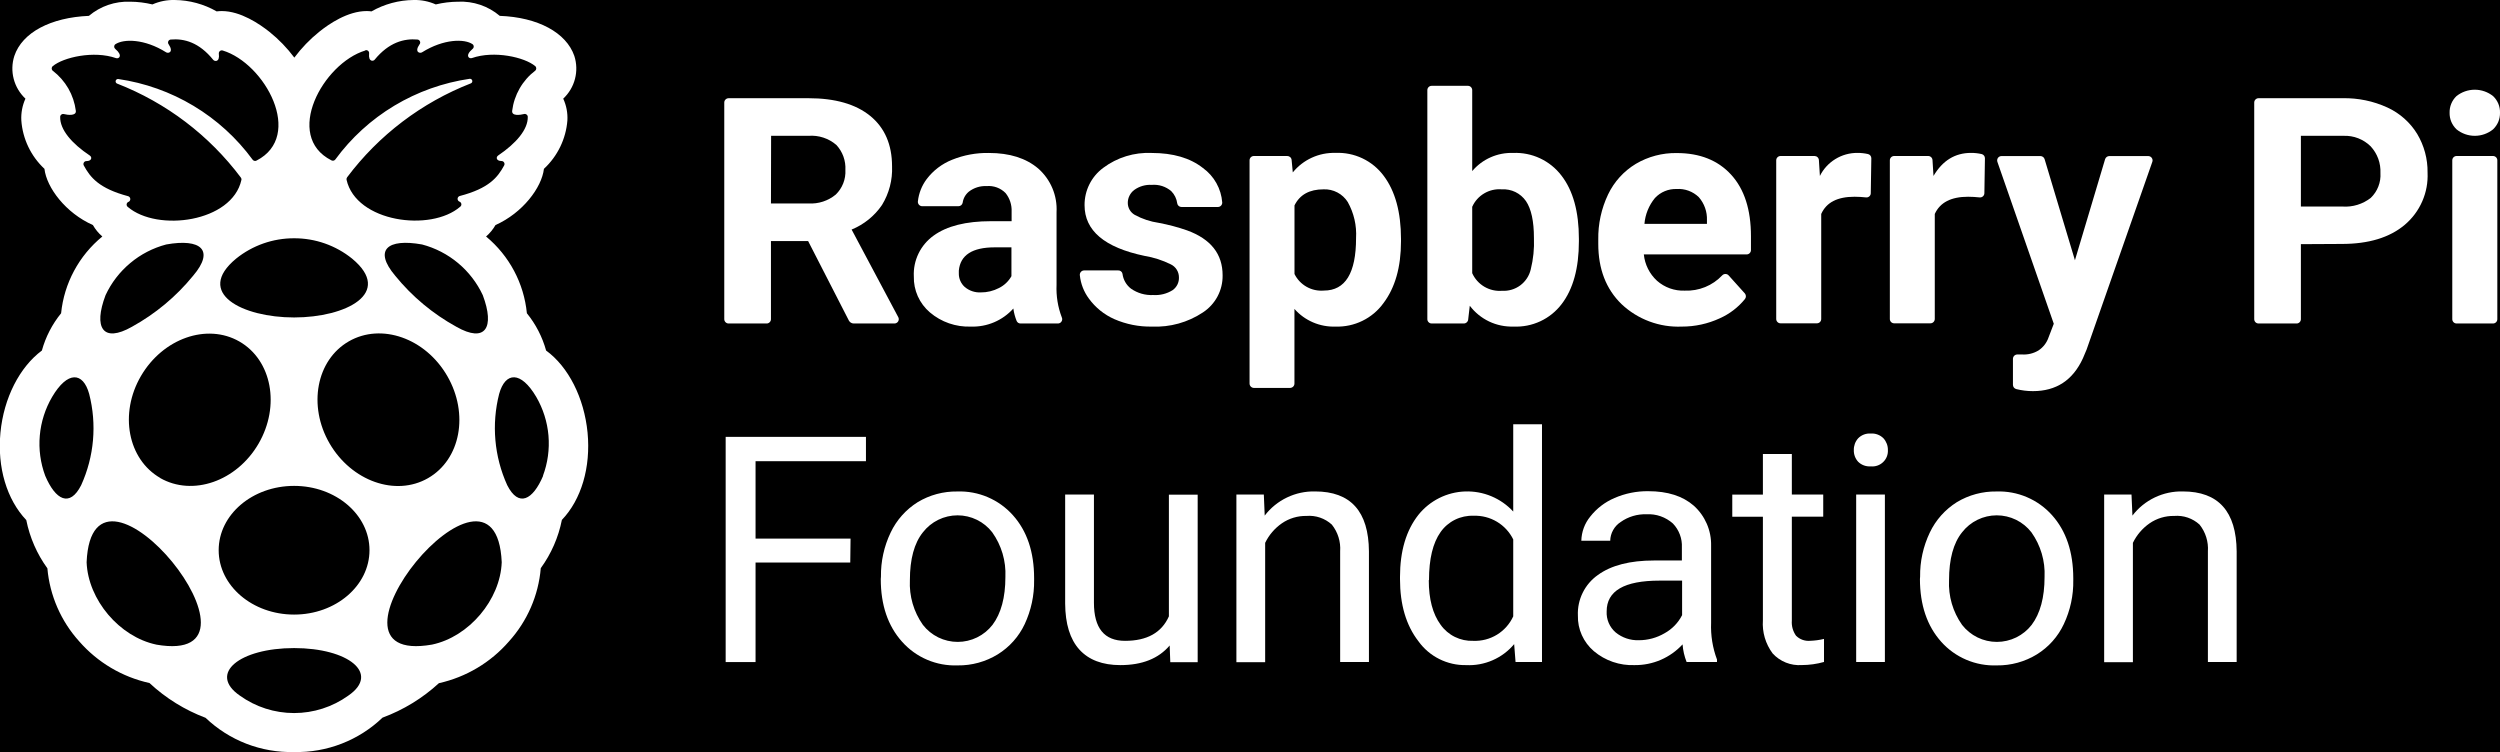 <svg width="113" height="34" viewBox="0 0 113 34" fill="none" xmlns="http://www.w3.org/2000/svg">
<rect x="0" y="0" width="113" height="34" fill="#808080" stroke="none"/>
<g clip-path="url(#clip0_148_2104)">
<rect width="100%" height="100%" fill="black"/>
<path d="M36.527 10.896H34.847V14.427C34.847 14.453 34.842 14.479 34.832 14.502C34.822 14.526 34.807 14.548 34.788 14.566C34.77 14.584 34.748 14.598 34.724 14.608C34.7 14.618 34.674 14.623 34.648 14.622H32.936C32.91 14.623 32.884 14.618 32.86 14.608C32.836 14.598 32.814 14.584 32.796 14.566C32.777 14.548 32.763 14.526 32.752 14.502C32.742 14.479 32.737 14.453 32.737 14.427V4.634C32.737 4.609 32.742 4.583 32.752 4.559C32.763 4.535 32.777 4.514 32.796 4.496C32.814 4.478 32.836 4.463 32.86 4.454C32.884 4.444 32.91 4.439 32.936 4.439H36.539C37.749 4.439 38.682 4.707 39.337 5.242C39.991 5.777 40.319 6.535 40.321 7.516C40.347 8.131 40.188 8.74 39.866 9.266C39.528 9.762 39.05 10.148 38.493 10.376L40.607 14.347C40.621 14.377 40.626 14.409 40.624 14.442C40.621 14.474 40.611 14.506 40.593 14.533C40.575 14.56 40.551 14.583 40.522 14.598C40.494 14.614 40.462 14.622 40.429 14.622H38.583C38.54 14.621 38.498 14.608 38.461 14.586C38.424 14.564 38.394 14.532 38.372 14.495L36.527 10.896ZM34.847 9.196H36.547C36.993 9.223 37.433 9.079 37.777 8.794C37.925 8.65 38.04 8.477 38.115 8.285C38.19 8.094 38.223 7.889 38.212 7.684C38.223 7.477 38.193 7.271 38.123 7.076C38.053 6.882 37.944 6.703 37.802 6.551C37.631 6.403 37.432 6.291 37.216 6.22C37.001 6.149 36.773 6.122 36.547 6.139H34.854L34.847 9.196Z" fill="white"/>
<path d="M45.953 14.51C45.88 14.328 45.829 14.139 45.803 13.945C45.563 14.213 45.266 14.425 44.935 14.566C44.603 14.707 44.245 14.774 43.884 14.762C43.207 14.787 42.546 14.558 42.031 14.12C41.797 13.92 41.61 13.671 41.484 13.39C41.359 13.11 41.298 12.805 41.305 12.498C41.287 12.14 41.36 11.783 41.516 11.461C41.672 11.138 41.907 10.86 42.199 10.65C42.797 10.216 43.661 9.998 44.791 9.998H45.725V9.566C45.739 9.262 45.642 8.963 45.451 8.726C45.341 8.614 45.207 8.528 45.06 8.473C44.912 8.419 44.754 8.397 44.597 8.411C44.308 8.396 44.023 8.485 43.794 8.661C43.641 8.787 43.54 8.965 43.513 9.161C43.505 9.206 43.481 9.247 43.446 9.276C43.41 9.306 43.365 9.321 43.319 9.321H41.684C41.656 9.321 41.629 9.315 41.603 9.303C41.578 9.291 41.555 9.275 41.536 9.254C41.518 9.232 41.504 9.208 41.496 9.181C41.487 9.154 41.485 9.126 41.489 9.098C41.529 8.736 41.665 8.391 41.883 8.099C42.179 7.707 42.578 7.403 43.035 7.221C43.563 7.008 44.128 6.903 44.698 6.914C45.634 6.914 46.378 7.149 46.93 7.619C47.208 7.865 47.427 8.17 47.57 8.512C47.713 8.854 47.777 9.223 47.756 9.593V12.875C47.734 13.375 47.814 13.874 47.992 14.342C48.007 14.372 48.013 14.405 48.012 14.438C48.01 14.471 48 14.502 47.982 14.53C47.965 14.559 47.94 14.582 47.911 14.598C47.882 14.614 47.85 14.622 47.817 14.622H46.132C46.094 14.623 46.057 14.613 46.025 14.593C45.994 14.573 45.969 14.544 45.953 14.51ZM44.326 13.217C44.615 13.22 44.899 13.151 45.155 13.018C45.392 12.9 45.589 12.713 45.717 12.483V11.18H44.964C43.948 11.18 43.406 11.53 43.339 12.23V12.35C43.336 12.467 43.358 12.583 43.405 12.691C43.451 12.798 43.52 12.894 43.608 12.973C43.81 13.143 44.069 13.23 44.334 13.217H44.326Z" fill="white"/>
<path d="M53.288 12.533C53.288 12.411 53.253 12.291 53.188 12.188C53.123 12.084 53.029 12.001 52.919 11.948C52.544 11.762 52.143 11.633 51.729 11.565C49.923 11.187 49.02 10.422 49.022 9.271C49.02 8.944 49.095 8.622 49.241 8.33C49.387 8.038 49.6 7.784 49.863 7.589C50.493 7.116 51.27 6.877 52.058 6.914C53.024 6.914 53.795 7.14 54.373 7.594C54.623 7.775 54.831 8.008 54.981 8.277C55.132 8.546 55.221 8.844 55.245 9.151C55.246 9.177 55.242 9.204 55.232 9.229C55.223 9.254 55.209 9.277 55.19 9.296C55.171 9.315 55.149 9.331 55.124 9.341C55.099 9.351 55.073 9.356 55.046 9.356H53.404C53.357 9.356 53.312 9.34 53.277 9.31C53.241 9.281 53.218 9.239 53.211 9.193C53.184 8.984 53.089 8.789 52.939 8.638C52.819 8.536 52.679 8.458 52.528 8.409C52.377 8.361 52.218 8.343 52.06 8.356C51.777 8.339 51.497 8.42 51.267 8.586C51.176 8.655 51.102 8.744 51.052 8.846C51.001 8.947 50.975 9.06 50.976 9.173C50.976 9.284 51.006 9.393 51.062 9.488C51.119 9.583 51.2 9.662 51.297 9.716C51.632 9.897 51.997 10.018 52.374 10.073C52.809 10.154 53.237 10.267 53.655 10.413C54.728 10.803 55.264 11.481 55.262 12.448C55.267 12.779 55.188 13.106 55.032 13.399C54.876 13.691 54.649 13.94 54.371 14.122C53.69 14.574 52.883 14.798 52.065 14.762C51.482 14.773 50.903 14.658 50.368 14.425C49.909 14.222 49.513 13.902 49.218 13.497C48.99 13.189 48.849 12.826 48.809 12.445C48.805 12.417 48.807 12.389 48.816 12.362C48.824 12.336 48.838 12.311 48.856 12.29C48.875 12.269 48.897 12.252 48.923 12.24C48.949 12.229 48.976 12.223 49.004 12.223H50.546C50.591 12.221 50.636 12.236 50.671 12.265C50.706 12.293 50.729 12.333 50.737 12.378C50.753 12.509 50.796 12.636 50.862 12.751C50.928 12.866 51.016 12.967 51.121 13.047C51.414 13.252 51.768 13.354 52.126 13.335C52.436 13.356 52.745 13.278 53.007 13.112C53.098 13.046 53.172 12.959 53.221 12.858C53.27 12.756 53.293 12.645 53.288 12.533Z" fill="white"/>
<path d="M63.325 10.908C63.325 12.074 63.059 13.008 62.527 13.709C62.281 14.047 61.957 14.319 61.581 14.502C61.205 14.686 60.79 14.775 60.372 14.762C60.022 14.775 59.672 14.71 59.35 14.572C59.028 14.434 58.74 14.227 58.509 13.964V17.336C58.509 17.362 58.504 17.388 58.494 17.412C58.484 17.436 58.469 17.457 58.451 17.476C58.432 17.494 58.41 17.509 58.386 17.518C58.362 17.528 58.337 17.534 58.31 17.534H56.676C56.624 17.533 56.574 17.512 56.537 17.475C56.501 17.438 56.48 17.388 56.48 17.336V7.248C56.48 7.222 56.484 7.197 56.494 7.173C56.504 7.149 56.518 7.127 56.536 7.109C56.555 7.09 56.576 7.076 56.6 7.066C56.624 7.056 56.65 7.051 56.676 7.051H58.182C58.232 7.051 58.279 7.069 58.316 7.101C58.353 7.134 58.376 7.179 58.381 7.228L58.434 7.793C58.665 7.508 58.959 7.281 59.293 7.128C59.627 6.975 59.992 6.9 60.36 6.911C60.781 6.892 61.201 6.976 61.582 7.157C61.963 7.338 62.294 7.61 62.544 7.948C63.063 8.638 63.324 9.589 63.325 10.8V10.908ZM61.294 10.762C61.327 10.194 61.197 9.627 60.917 9.13C60.802 8.948 60.64 8.798 60.448 8.698C60.256 8.597 60.041 8.549 59.825 8.558C59.187 8.558 58.749 8.8 58.511 9.285V12.385C58.631 12.628 58.822 12.831 59.059 12.964C59.296 13.098 59.568 13.157 59.84 13.134C60.809 13.133 61.294 12.342 61.294 10.762Z" fill="white"/>
<path d="M71.366 10.907C71.366 12.12 71.106 13.066 70.587 13.744C70.334 14.077 70.004 14.344 69.624 14.521C69.244 14.698 68.827 14.781 68.408 14.761C68.027 14.773 67.649 14.694 67.305 14.53C66.962 14.366 66.663 14.122 66.434 13.819L66.361 14.449C66.356 14.497 66.332 14.541 66.296 14.573C66.26 14.604 66.214 14.622 66.165 14.621H64.711C64.686 14.621 64.66 14.617 64.636 14.607C64.613 14.597 64.591 14.582 64.573 14.564C64.555 14.546 64.54 14.525 64.53 14.501C64.521 14.477 64.516 14.452 64.516 14.427V4.074C64.516 4.022 64.536 3.973 64.573 3.936C64.61 3.899 64.659 3.879 64.711 3.879H66.349C66.401 3.879 66.45 3.899 66.487 3.936C66.524 3.973 66.544 4.022 66.544 4.074V7.733C66.77 7.466 67.053 7.253 67.374 7.111C67.694 6.969 68.042 6.901 68.393 6.913C68.812 6.895 69.23 6.978 69.61 7.156C69.99 7.334 70.321 7.6 70.575 7.933C71.102 8.611 71.366 9.566 71.366 10.797V10.907ZM69.334 10.762C69.334 9.998 69.213 9.439 68.97 9.085C68.849 8.912 68.686 8.772 68.495 8.679C68.304 8.587 68.092 8.545 67.88 8.558C67.603 8.535 67.325 8.599 67.086 8.741C66.846 8.882 66.657 9.094 66.544 9.348V12.347C66.659 12.603 66.85 12.817 67.093 12.96C67.335 13.102 67.615 13.167 67.895 13.144C68.191 13.161 68.482 13.073 68.719 12.897C68.955 12.72 69.122 12.466 69.189 12.18C69.305 11.716 69.354 11.239 69.334 10.762Z" fill="white"/>
<path d="M76.016 14.762C75.517 14.783 75.019 14.704 74.552 14.529C74.084 14.355 73.657 14.089 73.294 13.747C72.593 13.066 72.242 12.158 72.242 11.025V10.83C72.23 10.126 72.382 9.428 72.684 8.791C72.958 8.217 73.394 7.735 73.94 7.406C74.499 7.076 75.14 6.907 75.79 6.918C76.833 6.918 77.653 7.245 78.249 7.898C78.845 8.551 79.143 9.477 79.143 10.675V11.305C79.143 11.357 79.122 11.406 79.085 11.443C79.049 11.479 78.999 11.5 78.947 11.5H74.301C74.347 11.956 74.558 12.379 74.896 12.69C75.241 12.995 75.691 13.155 76.152 13.137C76.467 13.149 76.781 13.094 77.073 12.975C77.365 12.856 77.628 12.676 77.844 12.447C77.863 12.427 77.885 12.411 77.91 12.4C77.935 12.39 77.962 12.384 77.989 12.384C78.016 12.384 78.043 12.39 78.068 12.4C78.093 12.411 78.115 12.427 78.133 12.447L78.871 13.267C78.9 13.303 78.915 13.347 78.915 13.392C78.915 13.438 78.9 13.482 78.871 13.517C78.566 13.893 78.175 14.192 77.731 14.389C77.194 14.637 76.609 14.764 76.016 14.762ZM75.785 8.543C75.602 8.537 75.419 8.57 75.25 8.64C75.08 8.71 74.928 8.816 74.803 8.951C74.53 9.283 74.364 9.69 74.329 10.118H77.154V9.955C77.169 9.574 77.038 9.201 76.787 8.913C76.656 8.785 76.498 8.686 76.326 8.622C76.153 8.558 75.969 8.531 75.785 8.543Z" fill="white"/>
<path d="M84.559 8.733C84.559 8.76 84.553 8.787 84.542 8.811C84.531 8.835 84.515 8.857 84.495 8.875C84.475 8.893 84.451 8.907 84.425 8.915C84.4 8.923 84.373 8.926 84.346 8.923C84.173 8.904 84 8.894 83.826 8.893C83.058 8.893 82.555 9.143 82.319 9.671V14.419C82.319 14.471 82.299 14.521 82.262 14.557C82.225 14.594 82.175 14.614 82.123 14.614H80.481C80.429 14.614 80.379 14.594 80.343 14.557C80.306 14.521 80.285 14.471 80.285 14.419V7.249C80.285 7.223 80.29 7.197 80.299 7.173C80.309 7.149 80.323 7.127 80.342 7.109C80.36 7.091 80.382 7.076 80.406 7.066C80.43 7.056 80.455 7.051 80.481 7.051H82.018C82.068 7.052 82.116 7.071 82.152 7.105C82.189 7.14 82.211 7.186 82.214 7.236L82.259 7.953C82.415 7.639 82.657 7.375 82.956 7.191C83.256 7.006 83.602 6.909 83.954 6.911C84.116 6.91 84.278 6.928 84.436 6.964C84.479 6.974 84.517 6.999 84.544 7.034C84.571 7.069 84.585 7.112 84.584 7.156L84.559 8.733Z" fill="white"/>
<path d="M89.694 8.733C89.694 8.76 89.688 8.787 89.676 8.811C89.665 8.836 89.649 8.858 89.628 8.875C89.608 8.893 89.584 8.907 89.558 8.915C89.533 8.923 89.505 8.926 89.478 8.923C89.306 8.904 89.132 8.894 88.959 8.893C88.19 8.893 87.688 9.152 87.452 9.671V14.419C87.451 14.471 87.43 14.521 87.393 14.557C87.356 14.594 87.306 14.614 87.254 14.614H85.616C85.564 14.614 85.515 14.594 85.478 14.557C85.441 14.521 85.421 14.471 85.421 14.419V7.249C85.42 7.223 85.425 7.197 85.435 7.173C85.444 7.149 85.459 7.127 85.477 7.109C85.495 7.091 85.517 7.076 85.541 7.066C85.565 7.056 85.59 7.051 85.616 7.051H87.153C87.203 7.051 87.252 7.07 87.288 7.105C87.325 7.139 87.346 7.186 87.349 7.236L87.394 7.953C87.803 7.259 88.366 6.911 89.089 6.911C89.251 6.91 89.413 6.928 89.571 6.964C89.614 6.974 89.652 6.999 89.679 7.034C89.706 7.069 89.72 7.112 89.719 7.156L89.694 8.733Z" fill="white"/>
<path d="M93.787 11.763L95.151 7.194C95.164 7.153 95.189 7.118 95.224 7.093C95.258 7.068 95.299 7.054 95.342 7.054H97.1C97.131 7.054 97.162 7.062 97.19 7.076C97.218 7.091 97.242 7.112 97.26 7.137C97.278 7.163 97.29 7.193 97.295 7.224C97.299 7.255 97.296 7.287 97.285 7.316L94.315 15.799L94.147 16.197C93.693 17.186 92.94 17.68 91.887 17.679C91.633 17.679 91.38 17.648 91.133 17.586C91.091 17.575 91.053 17.55 91.026 17.515C91 17.48 90.985 17.438 90.985 17.394V16.219C90.985 16.193 90.99 16.166 91.001 16.142C91.011 16.117 91.027 16.095 91.046 16.077C91.065 16.058 91.088 16.044 91.113 16.035C91.138 16.025 91.164 16.021 91.191 16.022H91.392C91.656 16.039 91.919 15.975 92.145 15.837C92.354 15.697 92.511 15.493 92.592 15.257L92.831 14.634L90.282 7.316C90.272 7.287 90.269 7.255 90.273 7.224C90.277 7.193 90.289 7.163 90.307 7.137C90.325 7.112 90.349 7.091 90.377 7.076C90.405 7.062 90.436 7.054 90.468 7.054H92.226C92.268 7.054 92.31 7.068 92.344 7.093C92.378 7.118 92.404 7.153 92.416 7.194L93.787 11.763Z" fill="white"/>
<path d="M104 11.036V14.427C104 14.453 103.995 14.479 103.985 14.502C103.975 14.526 103.96 14.548 103.942 14.566C103.923 14.584 103.902 14.598 103.878 14.608C103.853 14.618 103.828 14.623 103.802 14.622H102.087C102.061 14.622 102.036 14.617 102.012 14.607C101.988 14.598 101.966 14.583 101.948 14.565C101.93 14.547 101.916 14.526 101.906 14.502C101.896 14.478 101.891 14.453 101.891 14.427V4.634C101.891 4.583 101.912 4.533 101.948 4.497C101.985 4.46 102.035 4.439 102.087 4.439H105.884C106.582 4.425 107.275 4.568 107.91 4.859C108.467 5.115 108.936 5.53 109.256 6.052C109.572 6.58 109.735 7.186 109.726 7.801C109.747 8.247 109.665 8.691 109.486 9.1C109.308 9.509 109.037 9.872 108.696 10.161C108.01 10.739 107.06 11.027 105.848 11.026L104 11.036ZM104 9.336H105.884C106.343 9.367 106.797 9.227 107.159 8.944C107.309 8.799 107.426 8.625 107.501 8.431C107.577 8.238 107.609 8.031 107.596 7.824C107.606 7.603 107.572 7.383 107.497 7.175C107.421 6.967 107.304 6.777 107.154 6.614C106.994 6.456 106.803 6.332 106.592 6.25C106.382 6.168 106.157 6.131 105.931 6.139H104V9.336Z" fill="white"/>
<path d="M110.722 5.097C110.718 4.957 110.743 4.819 110.796 4.69C110.849 4.56 110.928 4.444 111.029 4.347C111.264 4.158 111.557 4.055 111.86 4.055C112.162 4.055 112.456 4.158 112.691 4.347C112.792 4.444 112.872 4.56 112.925 4.689C112.978 4.818 113.004 4.957 113 5.097C113.003 5.237 112.977 5.376 112.923 5.505C112.869 5.634 112.788 5.75 112.686 5.847C112.453 6.036 112.162 6.139 111.861 6.139C111.561 6.139 111.269 6.036 111.036 5.847C110.934 5.75 110.853 5.634 110.799 5.505C110.745 5.376 110.719 5.237 110.722 5.097ZM112.684 14.622H111.039C111.013 14.622 110.988 14.617 110.964 14.607C110.94 14.598 110.918 14.583 110.9 14.565C110.882 14.547 110.868 14.525 110.858 14.502C110.848 14.478 110.843 14.453 110.843 14.427V7.249C110.843 7.223 110.847 7.197 110.857 7.173C110.867 7.149 110.881 7.128 110.899 7.109C110.918 7.091 110.939 7.076 110.963 7.066C110.987 7.056 111.013 7.051 111.039 7.051H112.684C112.71 7.051 112.735 7.056 112.759 7.066C112.783 7.076 112.805 7.091 112.823 7.109C112.841 7.128 112.856 7.149 112.865 7.173C112.875 7.197 112.88 7.223 112.879 7.249V14.427C112.879 14.453 112.874 14.478 112.865 14.502C112.855 14.525 112.84 14.547 112.822 14.565C112.804 14.583 112.782 14.598 112.759 14.607C112.735 14.617 112.709 14.622 112.684 14.622Z" fill="white"/>
<path d="M26.558 19.555C26.404 17.981 25.694 16.581 24.684 15.844C24.514 15.229 24.218 14.655 23.815 14.159C23.683 12.806 23.02 11.559 21.97 10.69C22.14 10.543 22.285 10.368 22.397 10.172C23.622 9.625 24.486 8.483 24.586 7.631C25.202 7.059 25.581 6.279 25.646 5.443C25.665 5.105 25.6 4.767 25.458 4.459C25.716 4.217 25.901 3.908 25.989 3.566C26.078 3.225 26.068 2.865 25.96 2.529C25.596 1.474 24.313 0.78 22.59 0.717C22.065 0.272 21.39 0.044 20.702 0.077C20.363 0.08 20.026 0.121 19.697 0.2C19.381 0.06 19.038 -0.009 18.693 -0C18.025 0.007 17.371 0.184 16.792 0.515C16.719 0.505 16.646 0.5 16.573 0.5C15.717 0.5 14.863 1.087 14.429 1.437C14.006 1.777 13.628 2.169 13.304 2.604C12.979 2.169 12.6 1.777 12.176 1.437C11.734 1.087 10.878 0.5 10.024 0.5C9.947 0.5 9.87 0.505 9.793 0.515C9.215 0.184 8.562 0.007 7.895 -0C7.549 -0.008 7.206 0.06 6.89 0.2C6.561 0.121 6.224 0.079 5.886 0.077C5.205 0.05 4.538 0.278 4.018 0.717C2.295 0.79 1.004 1.467 0.648 2.529C0.54 2.865 0.53 3.225 0.619 3.566C0.708 3.908 0.892 4.217 1.15 4.459C1.01 4.767 0.946 5.105 0.964 5.443C1.023 6.277 1.396 7.058 2.009 7.631C2.107 8.483 2.973 9.63 4.199 10.172C4.31 10.368 4.454 10.543 4.625 10.69C3.568 11.556 2.898 12.803 2.762 14.159C2.359 14.655 2.063 15.228 1.893 15.844C0.889 16.593 0.171 17.981 0.02 19.555C-0.131 21.13 0.309 22.582 1.188 23.507C1.345 24.294 1.67 25.038 2.142 25.689C2.249 26.917 2.755 28.077 3.583 28.993C4.412 29.942 5.524 30.601 6.757 30.873C7.491 31.557 8.351 32.091 9.291 32.445C9.823 32.953 10.45 33.351 11.137 33.617C11.824 33.882 12.557 34.01 13.294 33.992C14.03 34.008 14.762 33.879 15.447 33.612C16.133 33.345 16.759 32.946 17.289 32.438C18.233 32.089 19.098 31.56 19.838 30.88C21.069 30.605 22.179 29.944 23.004 28.993C23.834 28.075 24.34 26.912 24.443 25.681C24.916 25.031 25.241 24.287 25.397 23.5C26.276 22.582 26.708 21.12 26.558 19.555ZM20.626 14.769C19.565 14.185 18.627 13.403 17.864 12.464C16.872 11.29 17.515 10.77 19.077 11.05C19.675 11.208 20.231 11.495 20.706 11.892C21.18 12.288 21.561 12.783 21.822 13.342C22.374 14.811 21.942 15.519 20.626 14.769ZM16.513 2.272C16.534 2.265 16.557 2.264 16.578 2.269C16.6 2.273 16.62 2.283 16.637 2.297C16.654 2.311 16.667 2.329 16.675 2.35C16.683 2.37 16.686 2.392 16.684 2.414C16.641 2.819 16.887 2.769 16.935 2.697C17.578 1.914 18.263 1.734 18.871 1.787C18.895 1.789 18.918 1.798 18.938 1.812C18.957 1.827 18.972 1.846 18.982 1.868C18.991 1.89 18.995 1.915 18.992 1.939C18.988 1.963 18.979 1.985 18.964 2.004C18.713 2.362 18.982 2.429 19.077 2.364C20.061 1.749 21 1.749 21.362 1.999C21.378 2.012 21.39 2.028 21.399 2.046C21.408 2.064 21.412 2.084 21.412 2.104C21.412 2.124 21.408 2.144 21.399 2.162C21.39 2.181 21.378 2.197 21.362 2.209C20.998 2.517 21.201 2.672 21.332 2.624C22.336 2.274 23.71 2.584 24.192 2.989C24.207 3.002 24.219 3.017 24.227 3.035C24.235 3.053 24.239 3.072 24.239 3.092C24.239 3.111 24.235 3.13 24.227 3.148C24.219 3.166 24.207 3.181 24.192 3.194C23.906 3.412 23.666 3.685 23.488 3.997C23.309 4.308 23.194 4.652 23.15 5.009C23.122 5.259 23.519 5.196 23.687 5.154C23.707 5.149 23.727 5.148 23.747 5.152C23.767 5.156 23.785 5.164 23.801 5.176C23.817 5.188 23.831 5.204 23.84 5.221C23.849 5.239 23.855 5.259 23.855 5.279C23.871 5.851 23.326 6.481 22.517 7.028C22.409 7.101 22.424 7.278 22.67 7.278C22.694 7.278 22.717 7.285 22.737 7.297C22.758 7.309 22.775 7.326 22.786 7.346C22.798 7.367 22.804 7.39 22.804 7.414C22.804 7.437 22.798 7.46 22.786 7.481C22.497 8.013 22.105 8.515 20.777 8.86C20.751 8.868 20.728 8.884 20.712 8.905C20.695 8.927 20.685 8.952 20.683 8.979C20.681 9.006 20.688 9.033 20.701 9.056C20.715 9.08 20.735 9.098 20.759 9.11C20.783 9.117 20.804 9.13 20.82 9.149C20.837 9.167 20.848 9.189 20.852 9.213C20.857 9.237 20.855 9.262 20.846 9.285C20.837 9.308 20.822 9.328 20.802 9.343C19.469 10.497 16.094 10.043 15.664 8.125C15.661 8.106 15.661 8.087 15.665 8.068C15.67 8.049 15.678 8.031 15.689 8.015C17.121 6.108 19.059 4.636 21.287 3.766C21.31 3.756 21.328 3.738 21.339 3.715C21.35 3.692 21.353 3.666 21.346 3.642C21.34 3.618 21.325 3.596 21.305 3.581C21.284 3.567 21.259 3.56 21.234 3.561C20.028 3.737 18.869 4.15 17.825 4.776C16.781 5.403 15.873 6.23 15.155 7.211C15.135 7.237 15.107 7.255 15.075 7.261C15.043 7.268 15.01 7.264 14.981 7.248C12.807 6.146 14.595 2.864 16.513 2.282V2.272ZM13.294 10.77C14.248 10.767 15.174 11.092 15.915 11.69C17.796 13.247 15.639 14.349 13.294 14.349C10.948 14.349 8.789 13.247 10.672 11.69C11.414 11.092 12.34 10.767 13.294 10.77ZM3.789 7.483C3.777 7.463 3.771 7.44 3.771 7.416C3.771 7.393 3.777 7.369 3.789 7.349C3.8 7.328 3.817 7.311 3.838 7.299C3.858 7.287 3.881 7.281 3.905 7.281C4.156 7.281 4.168 7.103 4.06 7.031C3.249 6.491 2.704 5.861 2.72 5.281C2.72 5.261 2.726 5.241 2.735 5.223C2.745 5.205 2.758 5.19 2.775 5.178C2.791 5.166 2.81 5.157 2.83 5.154C2.85 5.15 2.871 5.151 2.89 5.156C3.056 5.199 3.455 5.249 3.428 5.011C3.383 4.655 3.268 4.311 3.089 3.999C2.909 3.688 2.669 3.415 2.383 3.196C2.368 3.184 2.356 3.168 2.348 3.15C2.34 3.133 2.336 3.113 2.336 3.094C2.336 3.075 2.34 3.055 2.348 3.038C2.356 3.02 2.368 3.004 2.383 2.992C2.863 2.587 4.244 2.277 5.243 2.627C5.371 2.674 5.575 2.519 5.211 2.212C5.195 2.199 5.182 2.183 5.173 2.165C5.165 2.147 5.16 2.127 5.16 2.107C5.16 2.087 5.165 2.067 5.173 2.049C5.182 2.03 5.195 2.014 5.211 2.002C5.585 1.749 6.529 1.749 7.508 2.364C7.606 2.429 7.865 2.364 7.624 2.004C7.609 1.985 7.599 1.963 7.596 1.939C7.593 1.915 7.596 1.89 7.606 1.868C7.615 1.846 7.63 1.827 7.65 1.812C7.67 1.798 7.693 1.789 7.717 1.787C8.324 1.734 9 1.914 9.64 2.707C9.698 2.779 9.944 2.829 9.891 2.424C9.889 2.402 9.892 2.38 9.901 2.36C9.909 2.339 9.923 2.321 9.94 2.307C9.957 2.293 9.977 2.283 9.999 2.279C10.021 2.275 10.043 2.275 10.065 2.282C11.983 2.864 13.758 6.146 11.596 7.258C11.567 7.274 11.534 7.279 11.501 7.272C11.469 7.265 11.441 7.247 11.421 7.221C10.702 6.24 9.794 5.412 8.751 4.786C7.707 4.159 6.547 3.746 5.341 3.571C5.316 3.57 5.291 3.577 5.27 3.591C5.25 3.606 5.235 3.628 5.229 3.652C5.222 3.676 5.225 3.702 5.236 3.725C5.247 3.748 5.265 3.766 5.288 3.776C7.516 4.644 9.455 6.116 10.886 8.025C10.898 8.04 10.907 8.058 10.912 8.077C10.916 8.097 10.916 8.116 10.911 8.135C10.491 10.043 7.116 10.497 5.776 9.353C5.756 9.338 5.741 9.318 5.732 9.295C5.723 9.272 5.721 9.247 5.725 9.223C5.73 9.199 5.741 9.177 5.757 9.159C5.773 9.14 5.795 9.127 5.818 9.12C5.842 9.107 5.861 9.088 5.873 9.065C5.886 9.042 5.892 9.015 5.889 8.989C5.887 8.962 5.878 8.937 5.861 8.916C5.845 8.895 5.823 8.879 5.798 8.87C4.472 8.518 4.078 8.015 3.789 7.483ZM4.771 13.342C5.031 12.783 5.412 12.288 5.886 11.892C6.359 11.495 6.915 11.208 7.513 11.05C9.075 10.77 9.72 11.3 8.729 12.464C7.965 13.402 7.027 14.184 5.966 14.769C4.646 15.519 4.214 14.811 4.771 13.342ZM2.044 21.507C1.828 20.926 1.744 20.305 1.799 19.688C1.853 19.071 2.044 18.473 2.358 17.938C3.054 16.759 3.754 16.806 4.03 17.803C4.385 19.18 4.257 20.635 3.669 21.93C3.154 22.947 2.511 22.602 2.044 21.507ZM7.066 29.136C5.399 28.786 3.98 27.111 3.915 25.414C4.168 19.368 12.925 30.166 7.059 29.136H7.066ZM7.245 21.605C5.776 20.76 5.381 18.693 6.371 16.996C7.36 15.299 9.351 14.594 10.82 15.436C12.289 16.279 12.676 18.348 11.687 20.053C10.697 21.757 8.706 22.447 7.237 21.605H7.245ZM15.742 31.443C15.029 31.955 14.172 32.23 13.293 32.23C12.413 32.23 11.556 31.955 10.843 31.443C9.389 30.443 10.843 29.293 13.294 29.293C15.745 29.293 17.199 30.443 15.742 31.443ZM13.294 27.779C11.411 27.779 9.884 26.476 9.884 24.869C9.884 23.262 11.411 21.962 13.294 21.962C15.177 21.962 16.701 23.265 16.701 24.869C16.701 26.474 15.175 27.779 13.294 27.779ZM14.898 20.045C13.909 18.341 14.298 16.274 15.767 15.429C17.236 14.584 19.228 15.284 20.217 16.996C21.206 18.708 20.817 20.768 19.348 21.612C17.879 22.457 15.888 21.745 14.898 20.045ZM19.526 29.136C13.66 30.166 22.417 19.368 22.678 25.414C22.615 27.111 21.196 28.786 19.526 29.136ZM24.549 21.507C24.084 22.602 23.441 22.947 22.926 21.93C22.339 20.635 22.211 19.18 22.562 17.803C22.841 16.803 23.542 16.759 24.237 17.938C24.549 18.474 24.738 19.072 24.791 19.689C24.843 20.306 24.758 20.927 24.541 21.507H24.549Z" fill="white"/>
<path d="M38.432 25.425H34.151V29.924H32.8V19.746H39.141V20.846H34.151V24.345H38.445L38.432 25.425Z" fill="white"/>
<path d="M39.819 26.069C39.809 25.378 39.959 24.693 40.258 24.069C40.526 23.505 40.95 23.029 41.481 22.697C42.02 22.372 42.641 22.205 43.272 22.215C43.743 22.199 44.213 22.286 44.647 22.472C45.081 22.657 45.469 22.935 45.783 23.287C46.422 24 46.742 24.949 46.742 26.134V26.224C46.752 26.909 46.607 27.587 46.317 28.209C46.053 28.772 45.63 29.247 45.1 29.576C44.555 29.911 43.925 30.085 43.284 30.076C42.812 30.093 42.342 30.007 41.908 29.822C41.473 29.637 41.086 29.358 40.773 29.006C40.132 28.291 39.811 27.346 39.811 26.171L39.819 26.069ZM41.127 26.221C41.091 26.942 41.298 27.654 41.715 28.244C41.9 28.483 42.139 28.677 42.411 28.811C42.684 28.944 42.984 29.014 43.288 29.014C43.592 29.014 43.892 28.944 44.164 28.811C44.437 28.677 44.675 28.483 44.861 28.244C45.248 27.729 45.444 27.006 45.444 26.079C45.477 25.358 45.268 24.648 44.848 24.059C44.664 23.821 44.427 23.628 44.155 23.495C43.884 23.362 43.585 23.293 43.283 23.293C42.98 23.293 42.682 23.362 42.41 23.495C42.139 23.628 41.902 23.821 41.717 24.059C41.323 24.547 41.127 25.277 41.127 26.221Z" fill="white"/>
<path d="M52.869 29.176C52.367 29.768 51.624 30.063 50.642 30.063C49.831 30.063 49.214 29.829 48.788 29.361C48.364 28.891 48.151 28.199 48.145 27.279V22.352H49.446V27.244C49.446 28.392 49.915 28.966 50.852 28.966C51.845 28.966 52.506 28.597 52.834 27.859V22.36H54.135V29.931H52.897L52.869 29.176Z" fill="white"/>
<path d="M57.125 22.353L57.165 23.305C57.431 22.956 57.776 22.676 58.172 22.486C58.568 22.296 59.004 22.202 59.443 22.213C61.052 22.213 61.863 23.116 61.876 24.922V29.921H60.575V24.922C60.606 24.486 60.472 24.055 60.199 23.712C60.045 23.571 59.864 23.464 59.666 23.396C59.469 23.328 59.259 23.303 59.051 23.32C58.654 23.313 58.265 23.43 57.939 23.655C57.616 23.879 57.356 24.183 57.185 24.537V29.931H55.885V22.353H57.125Z" fill="white"/>
<path d="M63.28 26.077C63.28 24.91 63.557 23.976 64.111 23.272C64.365 22.955 64.685 22.696 65.049 22.513C65.413 22.33 65.812 22.228 66.22 22.214C66.627 22.2 67.033 22.273 67.409 22.43C67.785 22.587 68.122 22.823 68.398 23.122V19.176H69.698V29.923H68.503L68.44 29.114C68.177 29.429 67.844 29.679 67.467 29.843C67.09 30.008 66.68 30.084 66.268 30.063C65.848 30.071 65.433 29.977 65.057 29.789C64.682 29.602 64.358 29.326 64.114 28.986C63.558 28.27 63.28 27.332 63.28 26.174V26.077ZM64.581 26.222C64.581 27.081 64.759 27.751 65.116 28.239C65.281 28.473 65.503 28.662 65.761 28.789C66.019 28.916 66.305 28.977 66.592 28.966C66.97 28.981 67.343 28.884 67.665 28.687C67.986 28.49 68.242 28.201 68.398 27.859V24.382C68.235 24.05 67.98 23.773 67.662 23.583C67.344 23.393 66.978 23.299 66.607 23.312C66.317 23.301 66.028 23.362 65.767 23.491C65.507 23.619 65.283 23.81 65.116 24.047C64.766 24.537 64.591 25.262 64.591 26.222H64.581Z" fill="white"/>
<path d="M76.235 29.923C76.134 29.668 76.072 29.399 76.052 29.126C75.777 29.425 75.442 29.662 75.07 29.824C74.697 29.985 74.294 30.067 73.887 30.063C73.214 30.09 72.555 29.865 72.041 29.431C71.809 29.233 71.624 28.986 71.499 28.708C71.374 28.43 71.313 28.128 71.321 27.824C71.305 27.467 71.38 27.112 71.538 26.792C71.696 26.471 71.932 26.195 72.225 25.989C72.827 25.552 73.674 25.334 74.766 25.334H76.021V24.744C76.031 24.546 76 24.348 75.93 24.162C75.86 23.975 75.753 23.805 75.615 23.662C75.453 23.518 75.265 23.407 75.06 23.335C74.855 23.263 74.638 23.233 74.422 23.245C74.005 23.231 73.594 23.354 73.254 23.595C73.112 23.687 72.995 23.812 72.913 23.96C72.83 24.108 72.785 24.273 72.782 24.442H71.476C71.485 24.042 71.627 23.657 71.881 23.347C72.169 22.981 72.546 22.693 72.975 22.51C73.456 22.301 73.975 22.196 74.5 22.202C75.376 22.202 76.062 22.422 76.559 22.857C76.813 23.085 77.014 23.366 77.149 23.678C77.284 23.991 77.35 24.329 77.342 24.669V28.154C77.319 28.718 77.41 29.282 77.608 29.811V29.923H76.235ZM74.078 28.938C74.486 28.938 74.886 28.829 75.238 28.623C75.579 28.436 75.856 28.15 76.031 27.804V26.244H75.012C73.416 26.244 72.62 26.708 72.621 27.636C72.612 27.815 72.644 27.993 72.714 28.158C72.785 28.323 72.892 28.469 73.028 28.586C73.323 28.827 73.697 28.952 74.078 28.938Z" fill="white"/>
<path d="M80.991 20.52V22.353H82.41V23.352H80.991V28.051C80.972 28.295 81.04 28.537 81.182 28.736C81.266 28.819 81.367 28.883 81.479 28.922C81.59 28.961 81.709 28.976 81.827 28.964C82.035 28.957 82.242 28.928 82.445 28.879V29.921C82.118 30.013 81.78 30.06 81.44 30.061C81.195 30.078 80.95 30.04 80.722 29.949C80.494 29.858 80.29 29.717 80.124 29.536C79.802 29.105 79.645 28.573 79.683 28.036V23.355H78.299V22.355H79.683V20.52H80.991Z" fill="white"/>
<path d="M83.793 20.346C83.787 20.15 83.856 19.96 83.987 19.813C84.06 19.737 84.15 19.679 84.249 19.641C84.347 19.604 84.454 19.588 84.559 19.596C84.665 19.588 84.771 19.604 84.871 19.642C84.97 19.679 85.06 19.738 85.134 19.813C85.266 19.959 85.337 20.149 85.333 20.346C85.338 20.446 85.321 20.547 85.284 20.641C85.246 20.735 85.189 20.82 85.115 20.889C85.042 20.959 84.954 21.012 84.858 21.045C84.762 21.078 84.66 21.09 84.559 21.08C84.454 21.088 84.349 21.073 84.25 21.037C84.151 21.001 84.061 20.944 83.987 20.87C83.857 20.727 83.787 20.539 83.793 20.346ZM85.197 29.923H83.899V22.353H85.197V29.923Z" fill="white"/>
<path d="M86.789 26.069C86.779 25.378 86.93 24.693 87.228 24.069C87.496 23.505 87.921 23.029 88.451 22.697C88.991 22.372 89.611 22.205 90.242 22.215C90.714 22.199 91.184 22.286 91.618 22.472C92.052 22.657 92.439 22.935 92.753 23.287C93.391 24 93.71 24.949 93.712 26.134V26.224C93.724 26.909 93.578 27.588 93.285 28.209C93.022 28.772 92.6 29.247 92.07 29.576C91.524 29.912 90.893 30.085 90.252 30.076C89.78 30.093 89.31 30.006 88.876 29.821C88.442 29.636 88.054 29.358 87.741 29.006C87.103 28.291 86.783 27.346 86.781 26.171L86.789 26.069ZM88.097 26.221C88.061 26.942 88.268 27.654 88.685 28.244C88.871 28.483 89.109 28.677 89.382 28.811C89.654 28.944 89.954 29.014 90.258 29.014C90.562 29.014 90.862 28.944 91.135 28.811C91.407 28.677 91.646 28.483 91.831 28.244C92.218 27.729 92.414 27.006 92.414 26.079C92.448 25.358 92.238 24.648 91.819 24.059C91.634 23.821 91.397 23.628 91.126 23.495C90.854 23.362 90.556 23.293 90.253 23.293C89.951 23.293 89.652 23.362 89.381 23.495C89.109 23.628 88.872 23.821 88.687 24.059C88.293 24.547 88.097 25.277 88.097 26.221Z" fill="white"/>
<path d="M96.344 22.353L96.386 23.305C96.652 22.956 96.997 22.676 97.393 22.486C97.789 22.296 98.225 22.202 98.664 22.213C100.271 22.213 101.082 23.116 101.097 24.922V29.921H99.797V24.922C99.827 24.486 99.693 24.055 99.42 23.712C99.266 23.571 99.085 23.464 98.888 23.396C98.69 23.328 98.481 23.303 98.272 23.32C97.875 23.313 97.486 23.43 97.16 23.655C96.837 23.88 96.577 24.184 96.407 24.537V29.931H95.108V22.353H96.344Z" fill="white"/>
</g>
<defs>
<clipPath id="clip0_148_2104">
<rect width="113" height="34" fill="white"/>
</clipPath>
</defs>
</svg>
